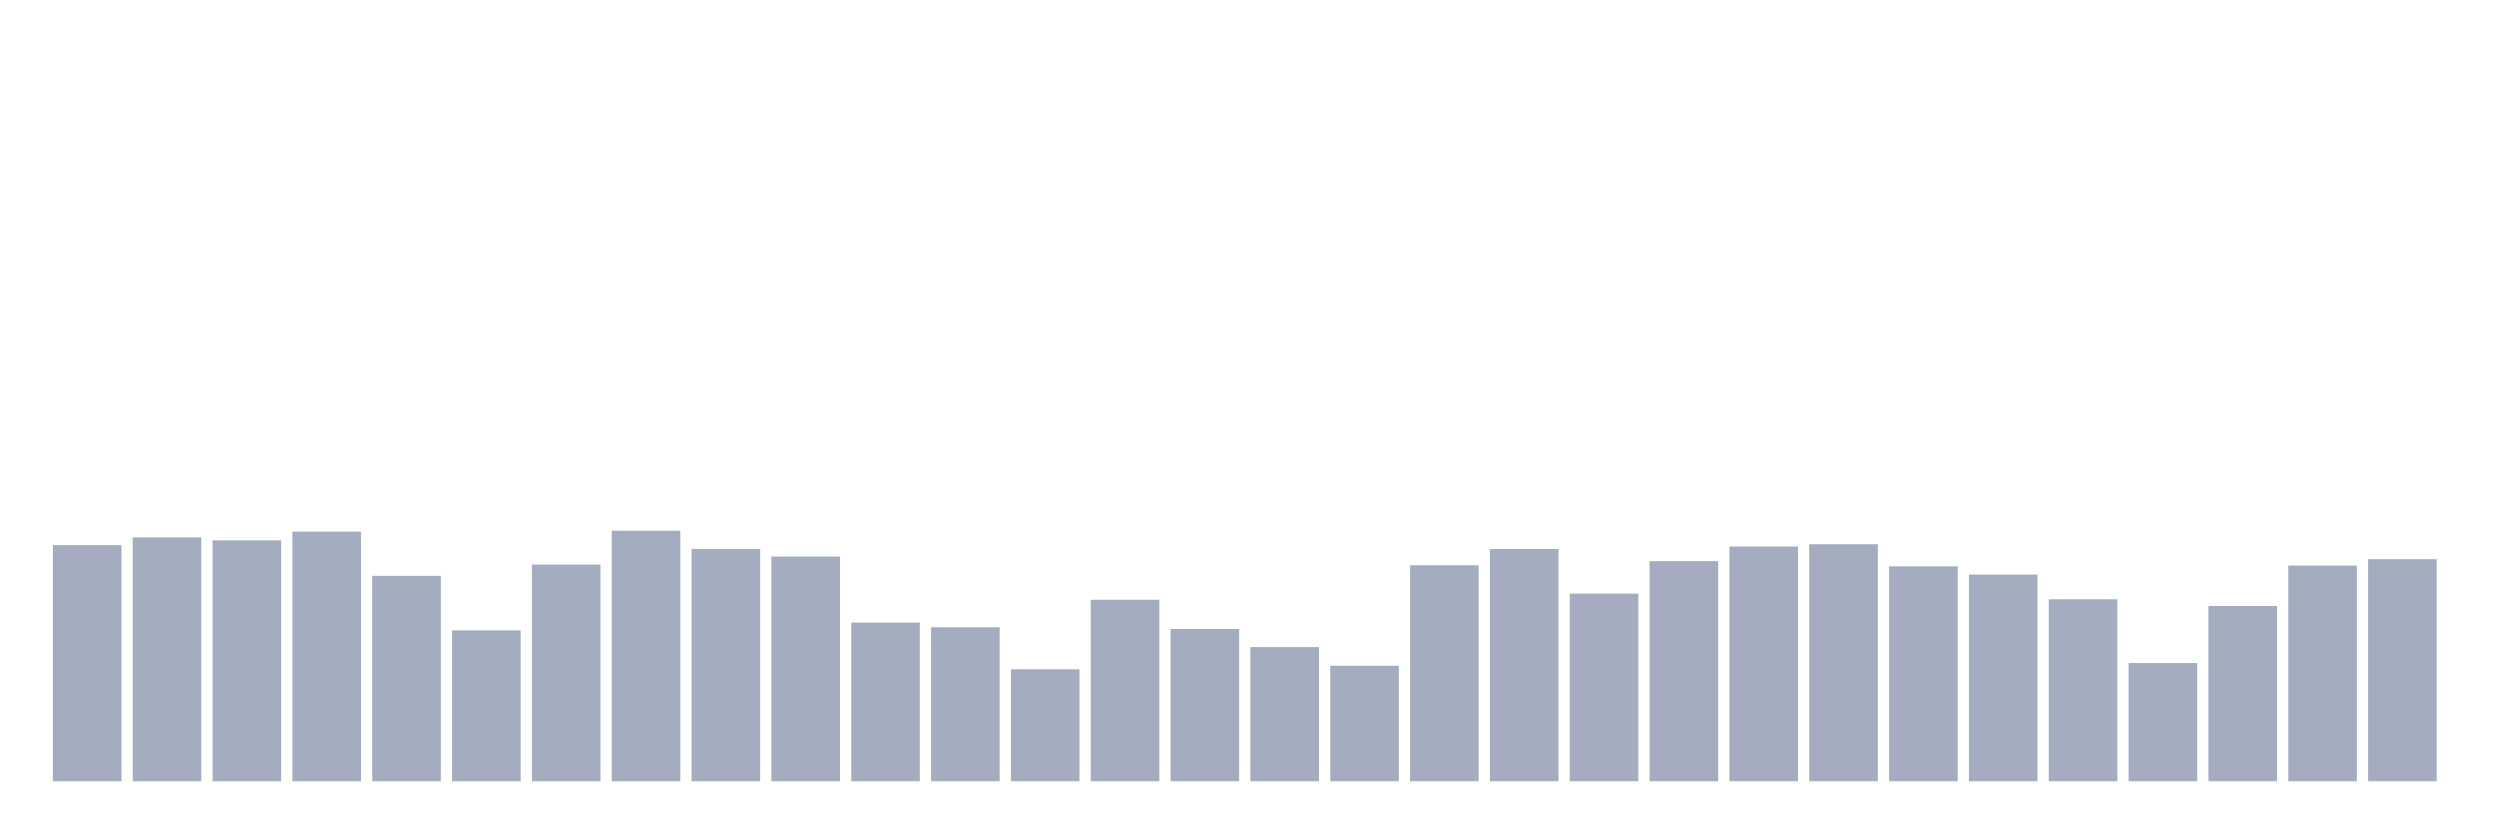 <svg xmlns="http://www.w3.org/2000/svg" viewBox="0 0 480 160"><g transform="translate(10,10)"><rect class="bar" x="0.153" width="13.175" y="94.662" height="45.338" fill="rgb(164,173,192)"></rect><rect class="bar" x="15.482" width="13.175" y="93.179" height="46.821" fill="rgb(164,173,192)"></rect><rect class="bar" x="30.81" width="13.175" y="93.742" height="46.258" fill="rgb(164,173,192)"></rect><rect class="bar" x="46.138" width="13.175" y="92.071" height="47.929" fill="rgb(164,173,192)"></rect><rect class="bar" x="61.466" width="13.175" y="100.557" height="39.443" fill="rgb(164,173,192)"></rect><rect class="bar" x="76.794" width="13.175" y="111.032" height="28.968" fill="rgb(164,173,192)"></rect><rect class="bar" x="92.123" width="13.175" y="98.398" height="41.602" fill="rgb(164,173,192)"></rect><rect class="bar" x="107.451" width="13.175" y="91.902" height="48.098" fill="rgb(164,173,192)"></rect><rect class="bar" x="122.779" width="13.175" y="95.394" height="44.606" fill="rgb(164,173,192)"></rect><rect class="bar" x="138.107" width="13.175" y="96.858" height="43.142" fill="rgb(164,173,192)"></rect><rect class="bar" x="153.436" width="13.175" y="109.531" height="30.469" fill="rgb(164,173,192)"></rect><rect class="bar" x="168.764" width="13.175" y="110.432" height="29.568" fill="rgb(164,173,192)"></rect><rect class="bar" x="184.092" width="13.175" y="118.504" height="21.496" fill="rgb(164,173,192)"></rect><rect class="bar" x="199.42" width="13.175" y="105.156" height="34.844" fill="rgb(164,173,192)"></rect><rect class="bar" x="214.748" width="13.175" y="110.77" height="29.23" fill="rgb(164,173,192)"></rect><rect class="bar" x="230.077" width="13.175" y="114.243" height="25.757" fill="rgb(164,173,192)"></rect><rect class="bar" x="245.405" width="13.175" y="117.828" height="22.172" fill="rgb(164,173,192)"></rect><rect class="bar" x="260.733" width="13.175" y="98.529" height="41.471" fill="rgb(164,173,192)"></rect><rect class="bar" x="276.061" width="13.175" y="95.413" height="44.587" fill="rgb(164,173,192)"></rect><rect class="bar" x="291.39" width="13.175" y="103.974" height="36.026" fill="rgb(164,173,192)"></rect><rect class="bar" x="306.718" width="13.175" y="97.741" height="42.259" fill="rgb(164,173,192)"></rect><rect class="bar" x="322.046" width="13.175" y="94.925" height="45.075" fill="rgb(164,173,192)"></rect><rect class="bar" x="337.374" width="13.175" y="94.493" height="45.507" fill="rgb(164,173,192)"></rect><rect class="bar" x="352.702" width="13.175" y="98.736" height="41.264" fill="rgb(164,173,192)"></rect><rect class="bar" x="368.031" width="13.175" y="100.313" height="39.687" fill="rgb(164,173,192)"></rect><rect class="bar" x="383.359" width="13.175" y="105.062" height="34.938" fill="rgb(164,173,192)"></rect><rect class="bar" x="398.687" width="13.175" y="117.303" height="22.697" fill="rgb(164,173,192)"></rect><rect class="bar" x="414.015" width="13.175" y="106.339" height="33.661" fill="rgb(164,173,192)"></rect><rect class="bar" x="429.344" width="13.175" y="98.586" height="41.414" fill="rgb(164,173,192)"></rect><rect class="bar" x="444.672" width="13.175" y="97.365" height="42.635" fill="rgb(164,173,192)"></rect></g></svg>